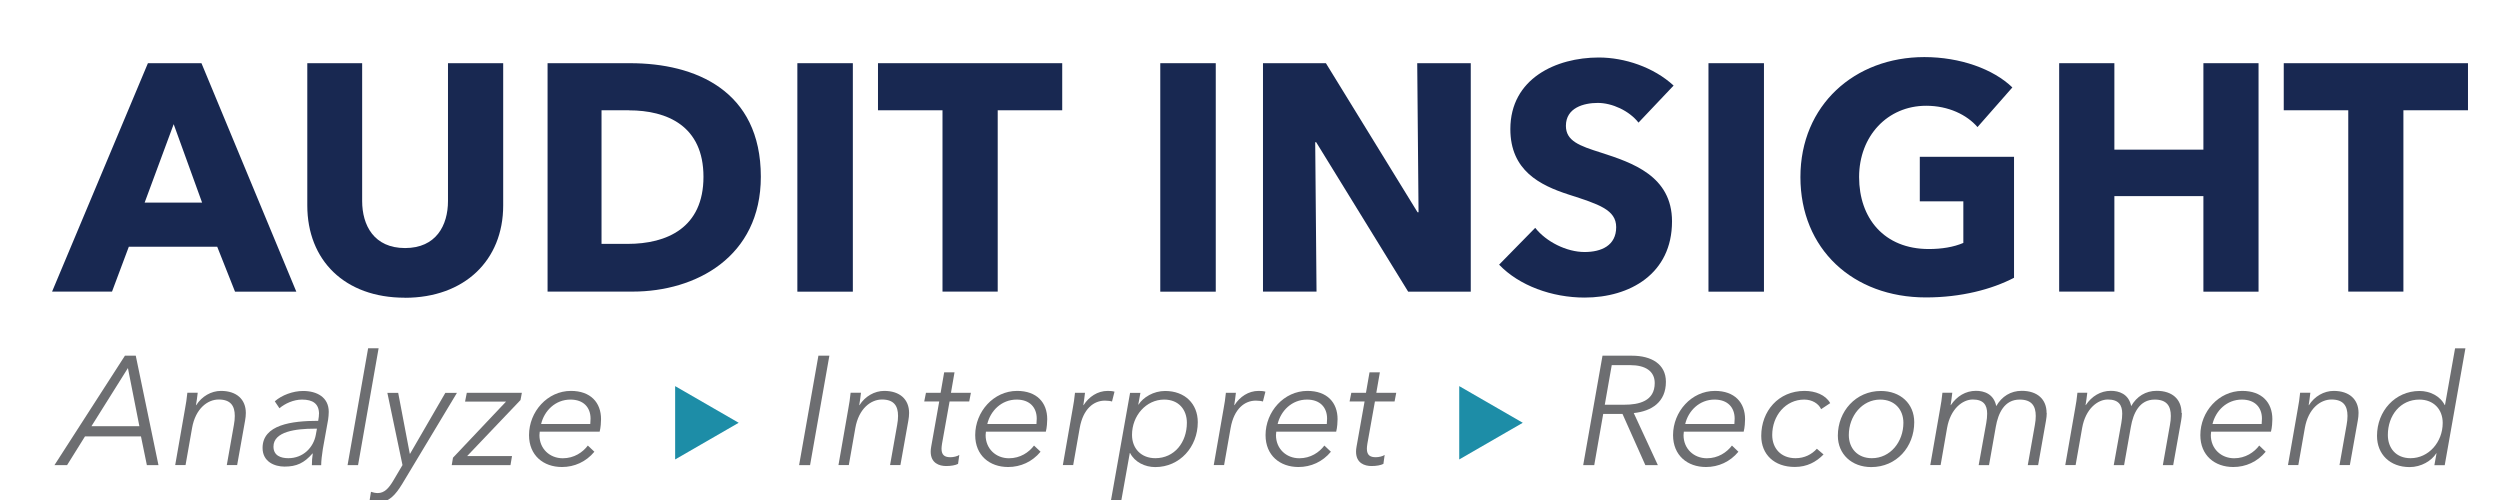 <?xml version="1.0" encoding="UTF-8"?><svg id="Layer_1" xmlns="http://www.w3.org/2000/svg" xmlns:xlink="http://www.w3.org/1999/xlink" viewBox="0 0 360 72"><defs><style>.cls-1{filter:url(#drop-shadow-1);}.cls-2{fill:#182851;}.cls-3{fill:#6d6e71;}.cls-4{fill:#1d8da7;}</style><filter id="drop-shadow-1" x="3.12" y="3.84" width="356.64" height="72.96" filterUnits="userSpaceOnUse"><feOffset dx="1.44" dy="1.44"/><feGaussianBlur result="blur" stdDeviation="1.44"/><feFlood flood-color="#231f20" flood-opacity=".4"/><feComposite in2="blur" operator="in"/><feComposite in="SourceGraphic"/></filter></defs><g class="cls-1"><path class="cls-2" d="M32.4,40.55l-2.56-6.46h-12.73l-2.42,6.46H6.06L19.86,7.66h7.71l13.66,32.9h-8.83ZM23.57,16.44l-4.18,11.29h8.27l-4.09-11.29Z"/><path class="cls-2" d="M56.84,41.43c-8.64,0-14.03-5.39-14.03-13.29V7.66h7.9v19.84c0,3.53,1.72,6.78,6.18,6.78s6.18-3.25,6.18-6.78V7.66h7.95v20.49c0,7.9-5.58,13.29-14.17,13.29Z"/><path class="cls-2" d="M89.68,40.55h-12.27V7.66h11.89c9.34,0,18.82,3.9,18.82,16.35,0,11.57-9.39,16.54-18.45,16.54ZM89.13,14.44h-3.95v19.24h3.76c5.67,0,10.92-2.32,10.92-9.66s-5.25-9.57-10.73-9.57Z"/><path class="cls-2" d="M113.38,40.55V7.66h7.99v32.9h-7.99Z"/><path class="cls-2" d="M142.23,14.44v26.11h-7.95V14.44h-9.29v-6.78h26.53v6.78h-9.29Z"/><path class="cls-2" d="M165.64,40.55V7.66h7.99v32.9h-7.99Z"/><path class="cls-2" d="M201.33,40.55l-13.24-21.51h-.14l.19,21.51h-7.71V7.66h9.06l13.2,21.47h.14l-.19-21.47h7.71v32.9h-9.01Z"/><path class="cls-2" d="M234.5,16.21c-1.35-1.72-3.81-2.83-5.85-2.83s-4.6.7-4.6,3.3c0,2.18,1.95,2.88,5.06,3.86,4.46,1.44,10.22,3.35,10.22,9.9,0,7.57-6.09,10.97-12.59,10.97-4.69,0-9.43-1.72-12.31-4.74l5.2-5.3c1.58,2,4.51,3.48,7.11,3.48,2.42,0,4.55-.93,4.55-3.58,0-2.51-2.51-3.3-6.83-4.69-4.18-1.35-8.41-3.48-8.41-9.43,0-7.29,6.6-10.31,12.73-10.31,3.72,0,7.9,1.39,10.78,4.04l-5.06,5.34Z"/><path class="cls-2" d="M244.58,40.55V7.66h7.99v32.9h-7.99Z"/><path class="cls-2" d="M275.89,41.39c-10.5,0-18.07-6.97-18.07-17.33s7.81-17.28,17.84-17.28c5.16,0,9.94,1.72,12.68,4.37l-5.02,5.71c-1.53-1.77-4.18-3.07-7.39-3.07-5.58,0-9.66,4.37-9.66,10.27s3.58,10.36,10.04,10.36c1.86,0,3.58-.28,4.97-.88v-5.99h-6.27v-6.41h13.57v17.42c-3.21,1.67-7.62,2.83-12.68,2.83Z"/><path class="cls-2" d="M315.85,40.55v-13.75h-12.82v13.75h-7.95V7.66h7.95v12.45h12.82V7.66h7.94v32.9h-7.94Z"/><path class="cls-2" d="M344.65,14.44v26.11h-7.94V14.44h-9.29v-6.78h26.53v6.78h-9.29Z"/><path class="cls-3" d="M8.23,65.54h-1.83l10.15-15.76h1.56l3.27,15.76h-1.67l-.85-4.14h-8.06l-2.58,4.14ZM11.73,59.93h6.9l-1.65-8.37-5.25,8.37Z"/><path class="cls-3" d="M27.03,55.12c-.07.56-.16,1.34-.25,1.78h.04c.8-1.27,2.16-2.05,3.56-2.05,2.25,0,3.58,1.22,3.58,3.18,0,.36-.04.71-.11,1.11l-1.14,6.39h-1.49l1.02-5.77c.09-.47.13-.91.13-1.31,0-1.45-.6-2.36-2.32-2.36-1.6,0-3.34,1.31-3.83,4.1l-.94,5.34h-1.49l1.42-8.13c.11-.56.27-1.58.33-2.29h1.45Z"/><path class="cls-3" d="M44.5,58.17c0-1.49-.91-2.07-2.45-2.07-1.22,0-2.47.58-3.25,1.25l-.67-1c1-.89,2.63-1.49,4.07-1.49,1.98,0,3.7.89,3.7,3.01,0,.27-.04.82-.09,1.11l-.76,4.23c-.13.8-.24,1.76-.24,2.34h-1.34c0-.51.04-1.14.13-1.69h-.04c-1.2,1.38-2.29,1.89-4.03,1.89-1.4,0-3.16-.67-3.16-2.69,0-3.34,4.19-3.9,8.01-3.9.09-.51.11-.76.11-.98ZM43.84,60.29c-2.65,0-5.9.4-5.9,2.58,0,1.31,1.07,1.67,2.14,1.67,2.14,0,3.63-1.54,3.96-3.38l.16-.87h-.36Z"/><path class="cls-3" d="M50.12,65.54h-1.51l2.96-16.83h1.51l-2.96,16.83Z"/><path class="cls-3" d="M57.57,63.9h.04l5.08-8.77h1.67l-7.88,13.11c-.98,1.6-1.91,2.65-3.45,2.65-.45,0-.85-.04-1.27-.13l.22-1.38c.31.11.67.18.98.18.94,0,1.58-.67,2.27-1.85l1.29-2.18-2.18-10.4h1.56l1.67,8.77Z"/><path class="cls-3" d="M73.49,56.19l-7.66,8.04h6.46l-.22,1.31h-8.46l.18-1.07,7.64-8.08h-5.9l.25-1.27h7.93l-.2,1.07Z"/><path class="cls-3" d="M76.28,60.74c-.02.18-.04.33-.04.49,0,1.94,1.47,3.32,3.36,3.32,1.63,0,2.87-.85,3.61-1.83l.94.89c-1.2,1.45-2.87,2.2-4.67,2.2-2.67,0-4.74-1.67-4.74-4.59,0-3.38,2.65-6.37,6.03-6.37,2.83,0,4.34,1.67,4.34,4.07,0,.36-.04,1.2-.2,1.8h-8.62ZM83.56,59.62c.02-.22.04-.56.04-.78,0-1.6-1-2.74-2.89-2.74-2.2,0-3.78,1.63-4.23,3.52h7.08Z"/><path class="cls-4" d="M95.78,64.73v-10.57l9.15,5.28-9.15,5.28Z"/><path class="cls-3" d="M115.21,65.54h-1.58l2.78-15.76h1.58l-2.78,15.76Z"/><path class="cls-3" d="M122.54,55.12c-.07.56-.16,1.34-.25,1.78h.04c.8-1.27,2.16-2.05,3.56-2.05,2.25,0,3.58,1.22,3.58,3.18,0,.36-.04.71-.11,1.11l-1.14,6.39h-1.49l1.02-5.77c.09-.47.13-.91.13-1.31,0-1.45-.6-2.36-2.32-2.36-1.6,0-3.34,1.31-3.83,4.1l-.94,5.34h-1.49l1.42-8.13c.11-.56.27-1.58.33-2.29h1.45Z"/><path class="cls-3" d="M138.13,56.37h-2.83l-1.09,6.1c-.04.27-.07.51-.07.71,0,.98.53,1.22,1.29,1.22.42,0,1-.13,1.27-.33l-.18,1.29c-.38.2-1.02.31-1.71.31-.98,0-2.23-.4-2.23-2.07,0-.22.02-.45.07-.71l1.16-6.52h-2.16l.25-1.25h2.11l.51-2.94h1.49l-.51,2.94h2.87l-.24,1.25Z"/><path class="cls-3" d="M140.53,60.74c-.02.18-.04.33-.04.49,0,1.94,1.47,3.32,3.36,3.32,1.63,0,2.87-.85,3.61-1.83l.94.89c-1.2,1.45-2.87,2.2-4.67,2.2-2.67,0-4.74-1.67-4.74-4.59,0-3.38,2.65-6.37,6.03-6.37,2.83,0,4.34,1.67,4.34,4.07,0,.36-.04,1.2-.2,1.8h-8.62ZM147.81,59.62c.02-.22.04-.56.04-.78,0-1.6-1-2.74-2.89-2.74-2.2,0-3.78,1.63-4.23,3.52h7.08Z"/><path class="cls-3" d="M153.38,55.12h1.42c-.07.56-.16,1.34-.24,1.78h.04c.76-1.2,2-2.05,3.47-2.05.38,0,.67.02.98.11l-.36,1.42c-.16-.07-.62-.13-1.02-.13-1.6,0-3.14,1.16-3.63,3.94l-.94,5.34h-1.49l1.42-8.13c.11-.56.27-1.58.33-2.29Z"/><path class="cls-3" d="M166.34,54.86c2.83,0,4.7,1.83,4.7,4.5,0,3.56-2.6,6.46-6.12,6.46-1.49,0-2.96-.71-3.63-2.03h-.04l-1.27,7.1h-1.49l2.8-15.76h1.49l-.31,1.69h.04c.67-1.05,2.16-1.96,3.83-1.96ZM166.2,56.1c-2.6,0-4.63,2.32-4.63,5.08,0,1.96,1.31,3.36,3.36,3.36,2.74,0,4.54-2.27,4.54-5.1,0-1.87-1.16-3.34-3.27-3.34Z"/><path class="cls-3" d="M175.11,55.12h1.42c-.07.56-.16,1.34-.24,1.78h.04c.76-1.2,2-2.05,3.47-2.05.38,0,.67.02.98.11l-.36,1.42c-.16-.07-.62-.13-1.02-.13-1.6,0-3.14,1.16-3.63,3.94l-.94,5.34h-1.49l1.42-8.13c.11-.56.27-1.58.33-2.29Z"/><path class="cls-3" d="M182.34,60.74c-.02.18-.04.33-.04.49,0,1.94,1.47,3.32,3.36,3.32,1.63,0,2.87-.85,3.61-1.83l.94.89c-1.2,1.45-2.87,2.2-4.67,2.2-2.67,0-4.74-1.67-4.74-4.59,0-3.38,2.65-6.37,6.03-6.37,2.83,0,4.34,1.67,4.34,4.07,0,.36-.04,1.2-.2,1.8h-8.62ZM189.62,59.62c.02-.22.04-.56.04-.78,0-1.6-1-2.74-2.89-2.74-2.2,0-3.78,1.63-4.23,3.52h7.08Z"/><path class="cls-3" d="M199.38,56.37h-2.83l-1.09,6.1c-.04.27-.07.51-.07.71,0,.98.53,1.22,1.29,1.22.42,0,1-.13,1.27-.33l-.18,1.29c-.38.2-1.02.31-1.71.31-.98,0-2.23-.4-2.23-2.07,0-.22.02-.45.07-.71l1.16-6.52h-2.16l.25-1.25h2.11l.51-2.94h1.49l-.51,2.94h2.87l-.24,1.25Z"/><path class="cls-4" d="M208.69,64.73v-10.57l9.15,5.28-9.15,5.28Z"/><path class="cls-3" d="M228.12,65.54h-1.58l2.78-15.76h4.25c2.78,0,4.88,1.2,4.88,3.76,0,2.92-2.05,4.23-4.63,4.5l3.47,7.5h-1.8l-3.29-7.37h-2.78l-1.29,7.37ZM229.65,56.84h2.8c2.12,0,4.39-.51,4.39-3.12,0-1.71-1.34-2.58-3.52-2.58h-2.67l-1,5.7Z"/><path class="cls-3" d="M241.03,60.74c-.02.18-.04.33-.04.49,0,1.94,1.47,3.32,3.36,3.32,1.62,0,2.87-.85,3.61-1.83l.93.89c-1.2,1.45-2.87,2.2-4.67,2.2-2.67,0-4.74-1.67-4.74-4.59,0-3.38,2.65-6.37,6.03-6.37,2.83,0,4.34,1.67,4.34,4.07,0,.36-.04,1.2-.2,1.8h-8.62ZM248.31,59.62c.02-.22.04-.56.04-.78,0-1.6-1-2.74-2.89-2.74-2.2,0-3.79,1.63-4.23,3.52h7.08Z"/><path class="cls-3" d="M260.8,57.48c-.36-.8-1.29-1.38-2.43-1.38-2.69,0-4.61,2.32-4.61,5.1,0,1.91,1.25,3.34,3.36,3.34,1.31,0,2.34-.56,3.07-1.36l.96.82c-1.07,1.09-2.38,1.8-4.14,1.8-2.96,0-4.83-1.8-4.83-4.47,0-3.56,2.47-6.48,6.23-6.48,1.54,0,3.03.56,3.7,1.76l-1.31.87Z"/><path class="cls-3" d="M263.21,61.29c0-3.5,2.58-6.43,6.19-6.43,2.83,0,4.81,1.83,4.81,4.5,0,3.56-2.56,6.46-6.19,6.46-2.8,0-4.81-1.85-4.81-4.52ZM269.31,56.1c-2.6,0-4.52,2.36-4.52,5.1,0,1.91,1.25,3.34,3.32,3.34,2.65,0,4.54-2.34,4.54-5.1,0-1.89-1.25-3.34-3.34-3.34Z"/><path class="cls-3" d="M293.29,58.04c0,.36-.04.71-.11,1.11l-1.13,6.39h-1.49l1.02-5.77c.09-.47.13-.91.13-1.31,0-1.45-.6-2.36-2.32-2.36-2.2,0-3.09,1.96-3.43,3.9l-.98,5.54h-1.49l1.09-6.06c.09-.49.13-.96.13-1.36,0-1.25-.53-2.03-2.07-2.03-1.45,0-3.21,1.31-3.7,4.1l-.93,5.34h-1.49l1.42-8.13c.11-.56.27-1.58.33-2.29h1.42c-.07.56-.16,1.34-.24,1.78h.04c.85-1.27,2.12-2.05,3.61-2.05,1.14,0,2.56.42,2.92,2.2.8-1.4,2.09-2.2,3.67-2.2,2.25,0,3.58,1.22,3.58,3.18Z"/><path class="cls-3" d="M312.75,58.04c0,.36-.04.71-.11,1.11l-1.14,6.39h-1.49l1.02-5.77c.09-.47.13-.91.13-1.31,0-1.45-.6-2.36-2.32-2.36-2.2,0-3.09,1.96-3.43,3.9l-.98,5.54h-1.49l1.09-6.06c.09-.49.13-.96.13-1.36,0-1.25-.53-2.03-2.07-2.03-1.45,0-3.21,1.31-3.7,4.1l-.94,5.34h-1.49l1.42-8.13c.11-.56.27-1.58.33-2.29h1.42c-.07.56-.16,1.34-.25,1.78h.04c.85-1.27,2.12-2.05,3.61-2.05,1.13,0,2.56.42,2.92,2.2.8-1.4,2.09-2.2,3.67-2.2,2.25,0,3.58,1.22,3.58,3.18Z"/><path class="cls-3" d="M316.96,60.74c-.02.18-.04.33-.04.49,0,1.94,1.47,3.32,3.36,3.32,1.62,0,2.87-.85,3.61-1.83l.93.89c-1.2,1.45-2.87,2.2-4.67,2.2-2.67,0-4.74-1.67-4.74-4.59,0-3.38,2.65-6.37,6.03-6.37,2.83,0,4.34,1.67,4.34,4.07,0,.36-.04,1.2-.2,1.8h-8.62ZM324.24,59.62c.02-.22.04-.56.04-.78,0-1.6-1-2.74-2.89-2.74-2.2,0-3.78,1.63-4.23,3.52h7.08Z"/><path class="cls-3" d="M331.25,55.12c-.07.56-.16,1.34-.24,1.78h.04c.8-1.27,2.16-2.05,3.56-2.05,2.25,0,3.58,1.22,3.58,3.18,0,.36-.04.71-.11,1.11l-1.14,6.39h-1.49l1.02-5.77c.09-.47.13-.91.13-1.31,0-1.45-.6-2.36-2.31-2.36-1.6,0-3.34,1.31-3.83,4.1l-.94,5.34h-1.49l1.42-8.13c.11-.56.27-1.58.33-2.29h1.45Z"/><path class="cls-3" d="M346.97,54.86c1.49,0,2.96.71,3.63,2.03h.04l1.45-8.17h1.49l-2.98,16.83h-1.49l.31-1.71h-.04c-.67,1.07-2.16,1.98-3.83,1.98-2.83,0-4.7-1.83-4.7-4.5,0-3.56,2.6-6.46,6.12-6.46ZM345.68,64.54c2.6,0,4.63-2.31,4.63-5.08,0-1.96-1.31-3.36-3.36-3.36-2.74,0-4.54,2.27-4.54,5.1,0,1.87,1.16,3.34,3.27,3.34Z"/></g></svg>